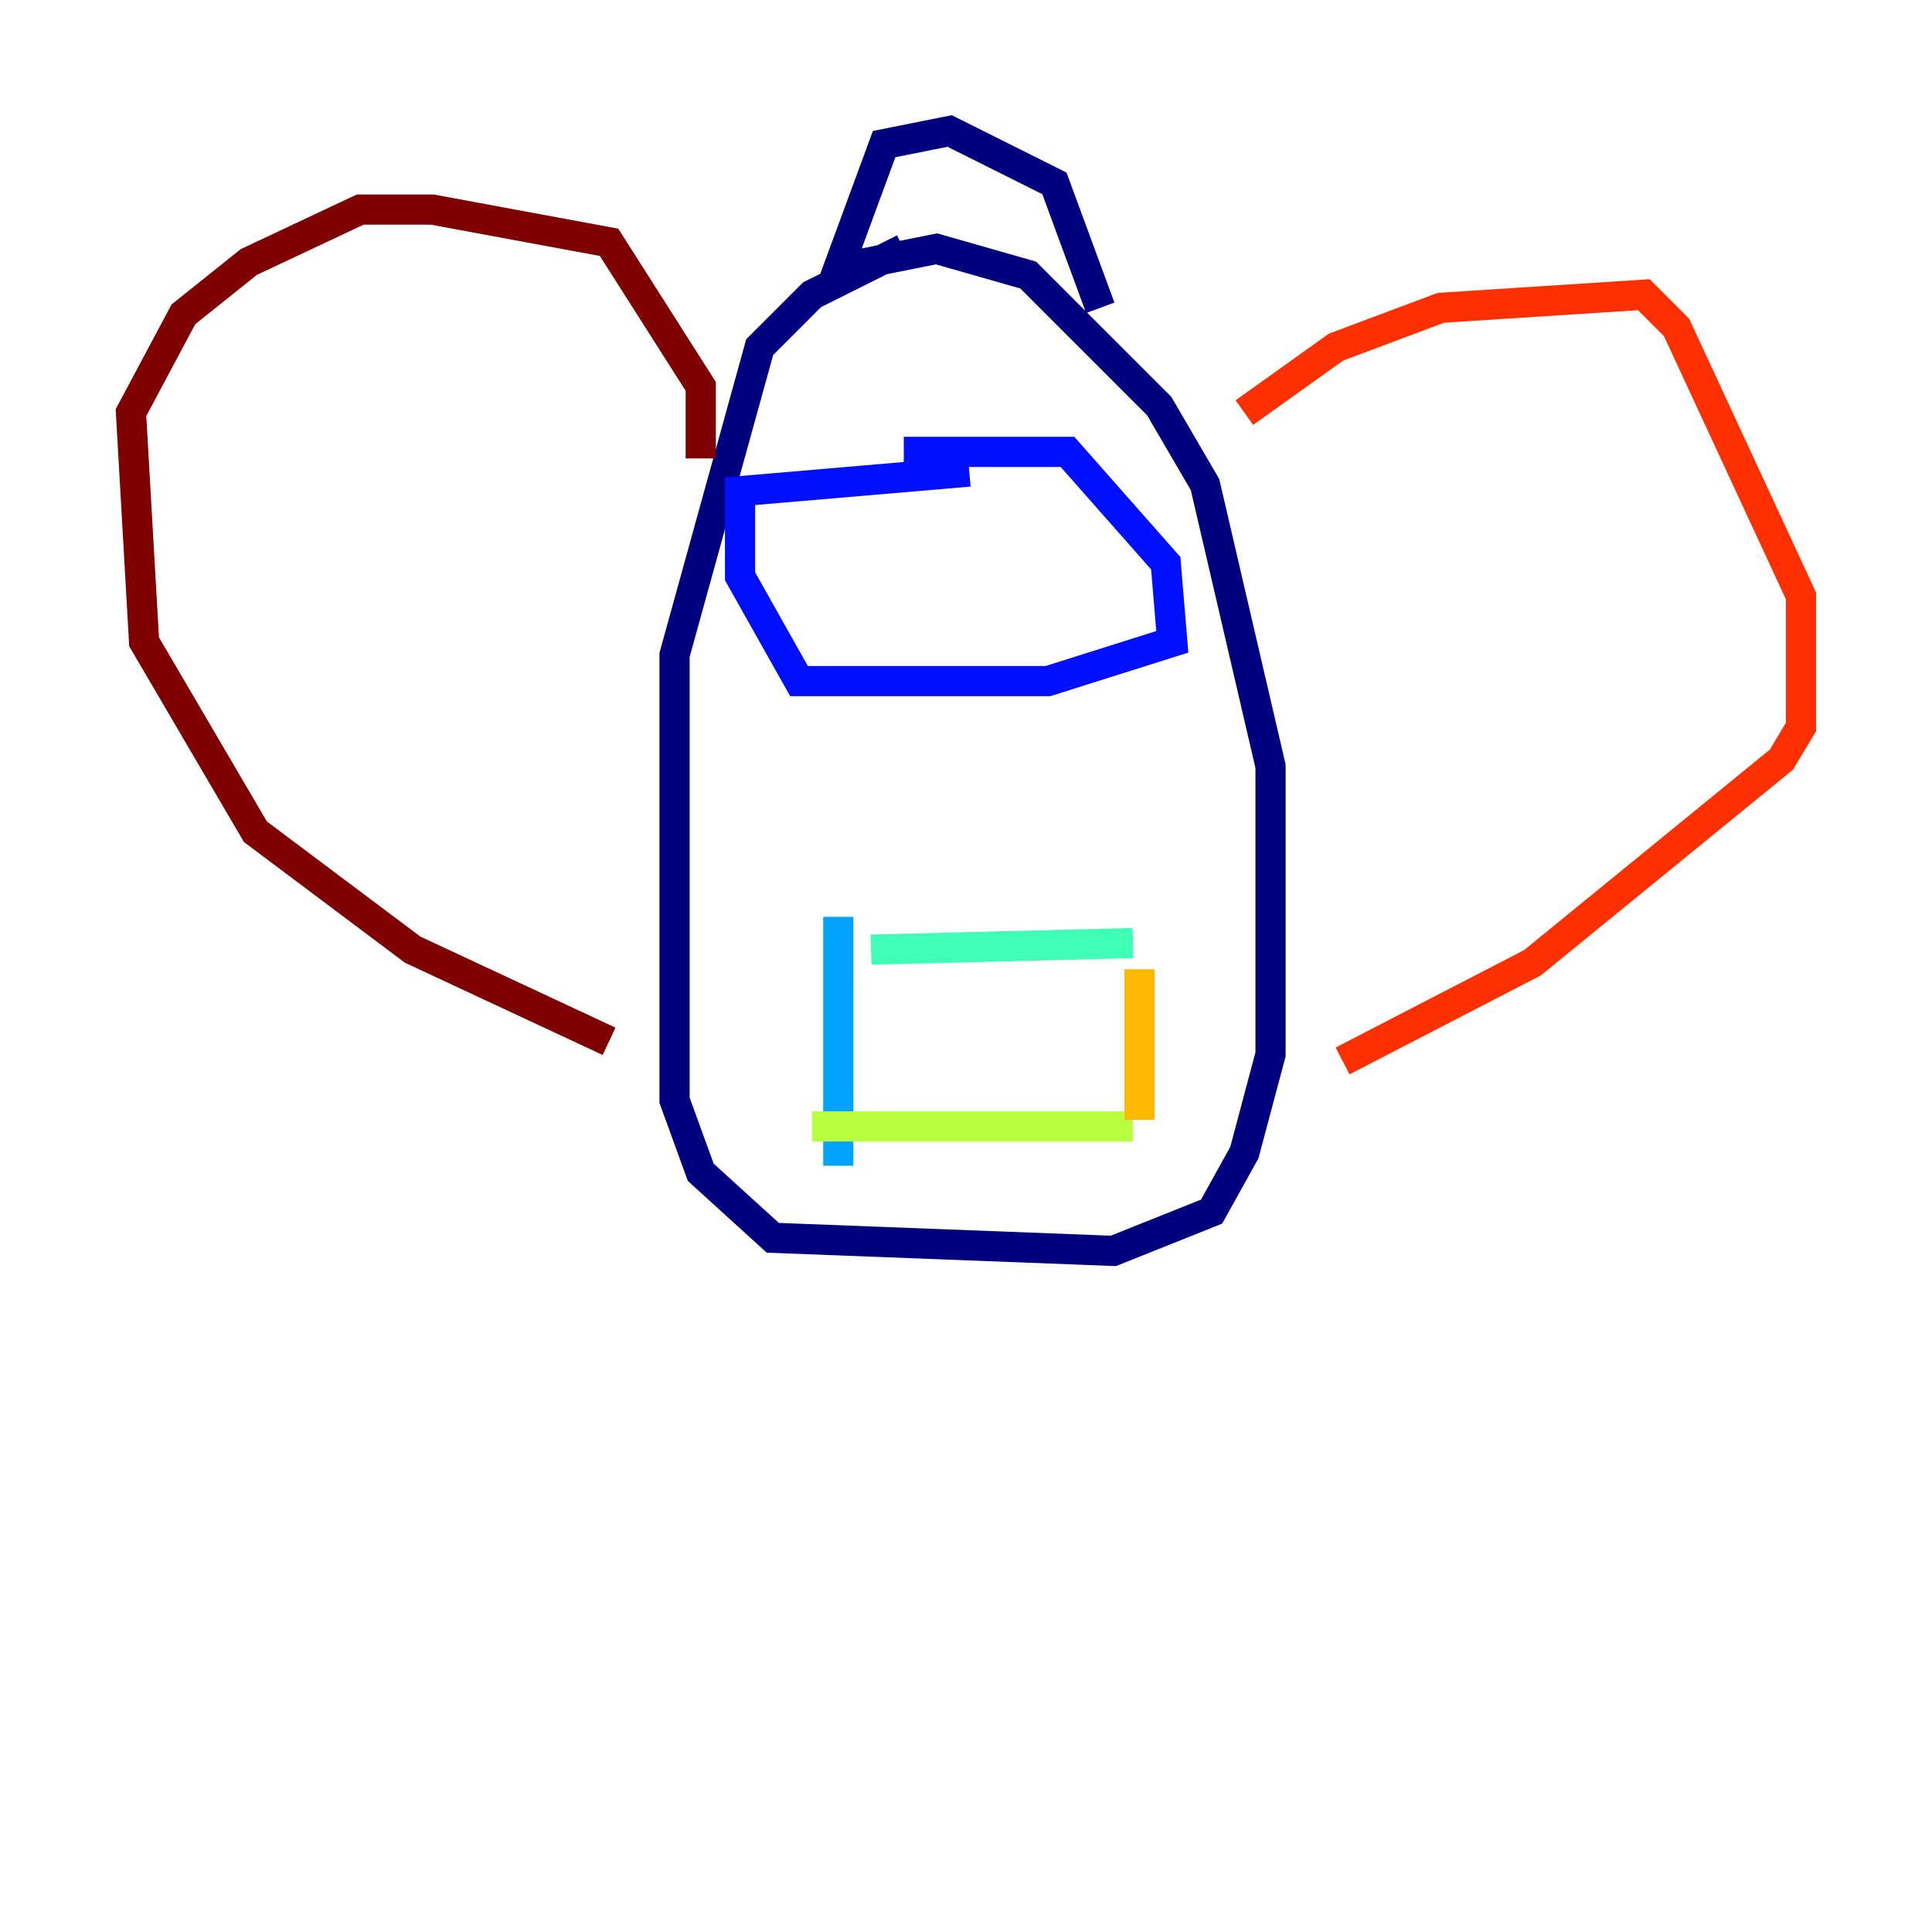 <?xml version="1.0" encoding="utf-8" ?>
<svg baseProfile="tiny" height="128" version="1.2" viewBox="0,0,128,128" width="128" xmlns="http://www.w3.org/2000/svg" xmlns:ev="http://www.w3.org/2001/xml-events" xmlns:xlink="http://www.w3.org/1999/xlink"><defs /><polyline fill="none" points="59.878,16.488 53.803,19.525 50.332,22.997 44.691,43.39 44.691,72.895 46.427,77.668 51.2,82.007 73.763,82.875 80.271,80.271 82.441,76.366 84.176,69.858 84.176,50.766 79.837,32.108 76.8,26.902 68.122,18.224 62.047,16.488 55.539,17.79 58.576,9.546 62.915,8.678 69.858,12.149 72.895,20.393" stroke="#00007f" stroke-width="2" /><polyline fill="none" points="59.878,29.939 70.725,29.939 77.234,37.315 77.668,42.522 69.424,45.125 52.936,45.125 49.031,38.183 49.031,32.542 64.217,31.241" stroke="#0010ff" stroke-width="2" /><polyline fill="none" points="55.539,60.746 55.539,77.234" stroke="#00a4ff" stroke-width="2" /><polyline fill="none" points="57.709,62.915 75.064,62.481" stroke="#3fffb7" stroke-width="2" /><polyline fill="none" points="53.803,74.63 75.064,74.63" stroke="#b7ff3f" stroke-width="2" /><polyline fill="none" points="75.498,64.217 75.498,74.197" stroke="#ffb900" stroke-width="2" /><polyline fill="none" points="82.441,27.336 88.515,22.997 95.458,20.393 108.909,19.525 111.078,21.695 119.322,39.485 119.322,48.163 118.02,50.332 101.532,63.783 88.949,70.291" stroke="#ff3000" stroke-width="2" /><polyline fill="none" points="46.427,30.373 46.427,25.6 40.352,16.054 28.637,13.885 23.864,13.885 16.488,17.356 12.149,20.827 8.678,27.336 9.546,42.522 16.922,55.105 27.336,62.915 40.352,68.99" stroke="#7f0000" stroke-width="2" /></svg>
